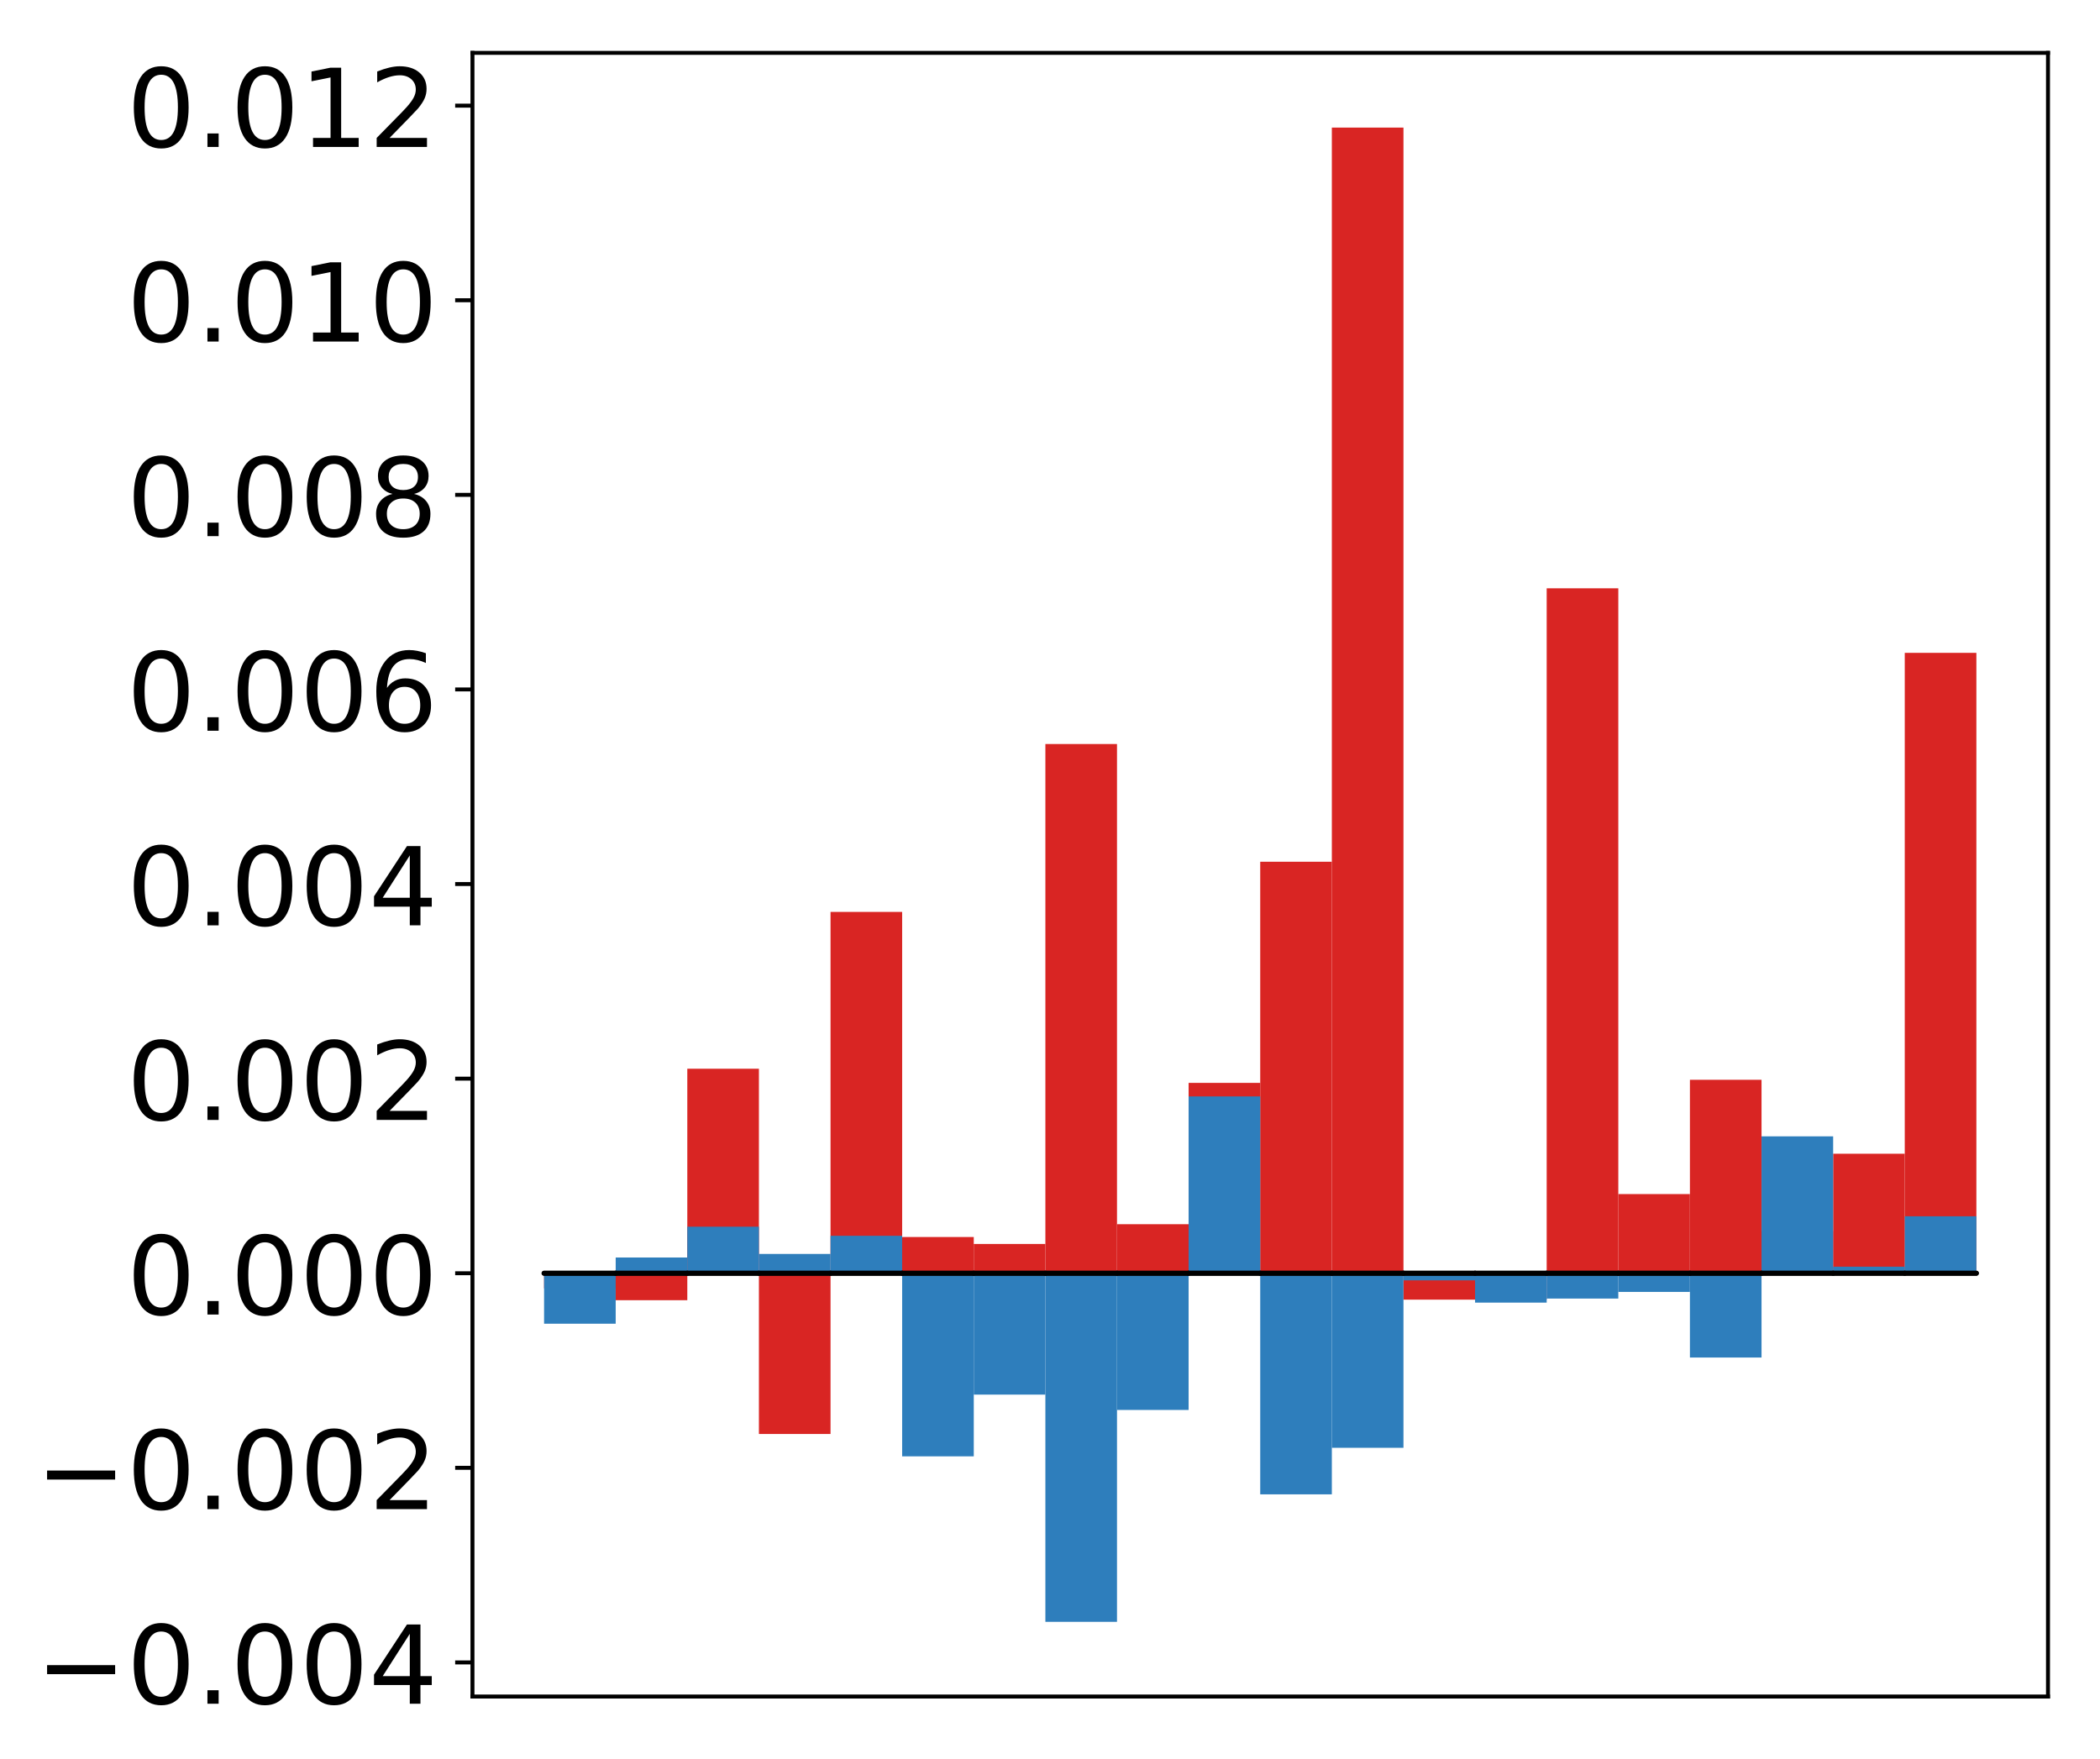 <?xml version="1.0" encoding="utf-8" standalone="no"?>
<!DOCTYPE svg PUBLIC "-//W3C//DTD SVG 1.1//EN"
  "http://www.w3.org/Graphics/SVG/1.1/DTD/svg11.dtd">
<!-- Created with matplotlib (http://matplotlib.org/) -->
<svg height="356pt" version="1.1" viewBox="0 0 425 356" width="425pt" xmlns="http://www.w3.org/2000/svg" xmlns:xlink="http://www.w3.org/1999/xlink">
 <defs>
  <style type="text/css">
*{stroke-linecap:butt;stroke-linejoin:round;}
  </style>
 </defs>
 <g id="figure_1">
  <g id="patch_1">
   <path d="M 0 356.57 
L 425.174 356.57 
L 425.174 0 
L 0 0 
z
" style="fill:#ffffff;"/>
  </g>
  <g id="axes_1">
   <g id="patch_2">
    <path d="M 95.617 343.34 
L 414.474 343.34 
L 414.474 10.7 
L 95.617 10.7 
z
" style="fill:#ffffff;"/>
   </g>
   <g id="matplotlib.axis_1"/>
   <g id="matplotlib.axis_2">
    <g id="ytick_1">
     <g id="line2d_1">
      <defs>
       <path d="M 0 0 
L -3.5 0 
" id="me281eec21d" style="stroke:#000000;stroke-width:0.8;"/>
      </defs>
      <g>
       <use style="stroke:#000000;stroke-width:0.8;" x="95.617" xlink:href="#me281eec21d" y="336.436"/>
      </g>
     </g>
     <g id="text_1">
      <!-- −0.004 -->
      <defs>
       <path d="M 10.594 35.5 
L 73.188 35.5 
L 73.188 27.203 
L 10.594 27.203 
z
" id="DejaVuSans-2212"/>
       <path d="M 31.781 66.406 
Q 24.172 66.406 20.328 58.906 
Q 16.5 51.422 16.5 36.375 
Q 16.5 21.391 20.328 13.891 
Q 24.172 6.391 31.781 6.391 
Q 39.453 6.391 43.281 13.891 
Q 47.125 21.391 47.125 36.375 
Q 47.125 51.422 43.281 58.906 
Q 39.453 66.406 31.781 66.406 
z
M 31.781 74.219 
Q 44.047 74.219 50.516 64.516 
Q 56.984 54.828 56.984 36.375 
Q 56.984 17.969 50.516 8.266 
Q 44.047 -1.422 31.781 -1.422 
Q 19.531 -1.422 13.062 8.266 
Q 6.594 17.969 6.594 36.375 
Q 6.594 54.828 13.062 64.516 
Q 19.531 74.219 31.781 74.219 
z
" id="DejaVuSans-30"/>
       <path d="M 10.688 12.406 
L 21 12.406 
L 21 0 
L 10.688 0 
z
" id="DejaVuSans-2e"/>
       <path d="M 37.797 64.312 
L 12.891 25.391 
L 37.797 25.391 
z
M 35.203 72.906 
L 47.609 72.906 
L 47.609 25.391 
L 58.016 25.391 
L 58.016 17.188 
L 47.609 17.188 
L 47.609 0 
L 37.797 0 
L 37.797 17.188 
L 4.891 17.188 
L 4.891 26.703 
z
" id="DejaVuSans-34"/>
      </defs>
      <g transform="translate(7.2 344.794)scale(0.22 -0.22)">
       <use xlink:href="#DejaVuSans-2212"/>
       <use x="83.789" xlink:href="#DejaVuSans-30"/>
       <use x="147.412" xlink:href="#DejaVuSans-2e"/>
       <use x="179.199" xlink:href="#DejaVuSans-30"/>
       <use x="242.822" xlink:href="#DejaVuSans-30"/>
       <use x="306.445" xlink:href="#DejaVuSans-34"/>
      </g>
     </g>
    </g>
    <g id="ytick_2">
     <g id="line2d_2">
      <g>
       <use style="stroke:#000000;stroke-width:0.8;" x="95.617" xlink:href="#me281eec21d" y="297.054"/>
      </g>
     </g>
     <g id="text_2">
      <!-- −0.002 -->
      <defs>
       <path d="M 19.188 8.297 
L 53.609 8.297 
L 53.609 0 
L 7.328 0 
L 7.328 8.297 
Q 12.938 14.109 22.625 23.891 
Q 32.328 33.688 34.812 36.531 
Q 39.547 41.844 41.422 45.531 
Q 43.312 49.219 43.312 52.781 
Q 43.312 58.594 39.234 62.25 
Q 35.156 65.922 28.609 65.922 
Q 23.969 65.922 18.812 64.312 
Q 13.672 62.703 7.812 59.422 
L 7.812 69.391 
Q 13.766 71.781 18.938 73 
Q 24.125 74.219 28.422 74.219 
Q 39.75 74.219 46.484 68.547 
Q 53.219 62.891 53.219 53.422 
Q 53.219 48.922 51.531 44.891 
Q 49.859 40.875 45.406 35.406 
Q 44.188 33.984 37.641 27.219 
Q 31.109 20.453 19.188 8.297 
z
" id="DejaVuSans-32"/>
      </defs>
      <g transform="translate(7.2 305.412)scale(0.22 -0.22)">
       <use xlink:href="#DejaVuSans-2212"/>
       <use x="83.789" xlink:href="#DejaVuSans-30"/>
       <use x="147.412" xlink:href="#DejaVuSans-2e"/>
       <use x="179.199" xlink:href="#DejaVuSans-30"/>
       <use x="242.822" xlink:href="#DejaVuSans-30"/>
       <use x="306.445" xlink:href="#DejaVuSans-32"/>
      </g>
     </g>
    </g>
    <g id="ytick_3">
     <g id="line2d_3">
      <g>
       <use style="stroke:#000000;stroke-width:0.8;" x="95.617" xlink:href="#me281eec21d" y="257.672"/>
      </g>
     </g>
     <g id="text_3">
      <!-- 0.000 -->
      <g transform="translate(25.635 266.03)scale(0.22 -0.22)">
       <use xlink:href="#DejaVuSans-30"/>
       <use x="63.623" xlink:href="#DejaVuSans-2e"/>
       <use x="95.41" xlink:href="#DejaVuSans-30"/>
       <use x="159.033" xlink:href="#DejaVuSans-30"/>
       <use x="222.656" xlink:href="#DejaVuSans-30"/>
      </g>
     </g>
    </g>
    <g id="ytick_4">
     <g id="line2d_4">
      <g>
       <use style="stroke:#000000;stroke-width:0.8;" x="95.617" xlink:href="#me281eec21d" y="218.29"/>
      </g>
     </g>
     <g id="text_4">
      <!-- 0.002 -->
      <g transform="translate(25.635 226.648)scale(0.22 -0.22)">
       <use xlink:href="#DejaVuSans-30"/>
       <use x="63.623" xlink:href="#DejaVuSans-2e"/>
       <use x="95.41" xlink:href="#DejaVuSans-30"/>
       <use x="159.033" xlink:href="#DejaVuSans-30"/>
       <use x="222.656" xlink:href="#DejaVuSans-32"/>
      </g>
     </g>
    </g>
    <g id="ytick_5">
     <g id="line2d_5">
      <g>
       <use style="stroke:#000000;stroke-width:0.8;" x="95.617" xlink:href="#me281eec21d" y="178.908"/>
      </g>
     </g>
     <g id="text_5">
      <!-- 0.004 -->
      <g transform="translate(25.635 187.266)scale(0.22 -0.22)">
       <use xlink:href="#DejaVuSans-30"/>
       <use x="63.623" xlink:href="#DejaVuSans-2e"/>
       <use x="95.41" xlink:href="#DejaVuSans-30"/>
       <use x="159.033" xlink:href="#DejaVuSans-30"/>
       <use x="222.656" xlink:href="#DejaVuSans-34"/>
      </g>
     </g>
    </g>
    <g id="ytick_6">
     <g id="line2d_6">
      <g>
       <use style="stroke:#000000;stroke-width:0.8;" x="95.617" xlink:href="#me281eec21d" y="139.526"/>
      </g>
     </g>
     <g id="text_6">
      <!-- 0.006 -->
      <defs>
       <path d="M 33.016 40.375 
Q 26.375 40.375 22.484 35.828 
Q 18.609 31.297 18.609 23.391 
Q 18.609 15.531 22.484 10.953 
Q 26.375 6.391 33.016 6.391 
Q 39.656 6.391 43.531 10.953 
Q 47.406 15.531 47.406 23.391 
Q 47.406 31.297 43.531 35.828 
Q 39.656 40.375 33.016 40.375 
z
M 52.594 71.297 
L 52.594 62.312 
Q 48.875 64.062 45.094 64.984 
Q 41.312 65.922 37.594 65.922 
Q 27.828 65.922 22.672 59.328 
Q 17.531 52.734 16.797 39.406 
Q 19.672 43.656 24.016 45.922 
Q 28.375 48.188 33.594 48.188 
Q 44.578 48.188 50.953 41.516 
Q 57.328 34.859 57.328 23.391 
Q 57.328 12.156 50.688 5.359 
Q 44.047 -1.422 33.016 -1.422 
Q 20.359 -1.422 13.672 8.266 
Q 6.984 17.969 6.984 36.375 
Q 6.984 53.656 15.188 63.938 
Q 23.391 74.219 37.203 74.219 
Q 40.922 74.219 44.703 73.484 
Q 48.484 72.75 52.594 71.297 
z
" id="DejaVuSans-36"/>
      </defs>
      <g transform="translate(25.635 147.884)scale(0.22 -0.22)">
       <use xlink:href="#DejaVuSans-30"/>
       <use x="63.623" xlink:href="#DejaVuSans-2e"/>
       <use x="95.41" xlink:href="#DejaVuSans-30"/>
       <use x="159.033" xlink:href="#DejaVuSans-30"/>
       <use x="222.656" xlink:href="#DejaVuSans-36"/>
      </g>
     </g>
    </g>
    <g id="ytick_7">
     <g id="line2d_7">
      <g>
       <use style="stroke:#000000;stroke-width:0.8;" x="95.617" xlink:href="#me281eec21d" y="100.144"/>
      </g>
     </g>
     <g id="text_7">
      <!-- 0.008 -->
      <defs>
       <path d="M 31.781 34.625 
Q 24.75 34.625 20.719 30.859 
Q 16.703 27.094 16.703 20.516 
Q 16.703 13.922 20.719 10.156 
Q 24.75 6.391 31.781 6.391 
Q 38.812 6.391 42.859 10.172 
Q 46.922 13.969 46.922 20.516 
Q 46.922 27.094 42.891 30.859 
Q 38.875 34.625 31.781 34.625 
z
M 21.922 38.812 
Q 15.578 40.375 12.031 44.719 
Q 8.5 49.078 8.5 55.328 
Q 8.5 64.062 14.719 69.141 
Q 20.953 74.219 31.781 74.219 
Q 42.672 74.219 48.875 69.141 
Q 55.078 64.062 55.078 55.328 
Q 55.078 49.078 51.531 44.719 
Q 48 40.375 41.703 38.812 
Q 48.828 37.156 52.797 32.312 
Q 56.781 27.484 56.781 20.516 
Q 56.781 9.906 50.312 4.234 
Q 43.844 -1.422 31.781 -1.422 
Q 19.734 -1.422 13.25 4.234 
Q 6.781 9.906 6.781 20.516 
Q 6.781 27.484 10.781 32.312 
Q 14.797 37.156 21.922 38.812 
z
M 18.312 54.391 
Q 18.312 48.734 21.844 45.562 
Q 25.391 42.391 31.781 42.391 
Q 38.141 42.391 41.719 45.562 
Q 45.312 48.734 45.312 54.391 
Q 45.312 60.062 41.719 63.234 
Q 38.141 66.406 31.781 66.406 
Q 25.391 66.406 21.844 63.234 
Q 18.312 60.062 18.312 54.391 
z
" id="DejaVuSans-38"/>
      </defs>
      <g transform="translate(25.635 108.502)scale(0.22 -0.22)">
       <use xlink:href="#DejaVuSans-30"/>
       <use x="63.623" xlink:href="#DejaVuSans-2e"/>
       <use x="95.41" xlink:href="#DejaVuSans-30"/>
       <use x="159.033" xlink:href="#DejaVuSans-30"/>
       <use x="222.656" xlink:href="#DejaVuSans-38"/>
      </g>
     </g>
    </g>
    <g id="ytick_8">
     <g id="line2d_8">
      <g>
       <use style="stroke:#000000;stroke-width:0.8;" x="95.617" xlink:href="#me281eec21d" y="60.762"/>
      </g>
     </g>
     <g id="text_8">
      <!-- 0.010 -->
      <defs>
       <path d="M 12.406 8.297 
L 28.516 8.297 
L 28.516 63.922 
L 10.984 60.406 
L 10.984 69.391 
L 28.422 72.906 
L 38.281 72.906 
L 38.281 8.297 
L 54.391 8.297 
L 54.391 0 
L 12.406 0 
z
" id="DejaVuSans-31"/>
      </defs>
      <g transform="translate(25.635 69.12)scale(0.22 -0.22)">
       <use xlink:href="#DejaVuSans-30"/>
       <use x="63.623" xlink:href="#DejaVuSans-2e"/>
       <use x="95.41" xlink:href="#DejaVuSans-30"/>
       <use x="159.033" xlink:href="#DejaVuSans-31"/>
       <use x="222.656" xlink:href="#DejaVuSans-30"/>
      </g>
     </g>
    </g>
    <g id="ytick_9">
     <g id="line2d_9">
      <g>
       <use style="stroke:#000000;stroke-width:0.8;" x="95.617" xlink:href="#me281eec21d" y="21.38"/>
      </g>
     </g>
     <g id="text_9">
      <!-- 0.012 -->
      <g transform="translate(25.635 29.738)scale(0.22 -0.22)">
       <use xlink:href="#DejaVuSans-30"/>
       <use x="63.623" xlink:href="#DejaVuSans-2e"/>
       <use x="95.41" xlink:href="#DejaVuSans-30"/>
       <use x="159.033" xlink:href="#DejaVuSans-31"/>
       <use x="222.656" xlink:href="#DejaVuSans-32"/>
      </g>
     </g>
    </g>
   </g>
   <g id="patch_3">
    <path clip-path="url(#pd46f9957c0)" d="M 110.111 257.672 
L 124.604 257.672 
L 124.604 260.742 
L 110.111 260.742 
z
" style="fill:#d92523;"/>
   </g>
   <g id="patch_4">
    <path clip-path="url(#pd46f9957c0)" d="M 124.604 257.672 
L 139.098 257.672 
L 139.098 263.131 
L 124.604 263.131 
z
" style="fill:#d92523;"/>
   </g>
   <g id="patch_5">
    <path clip-path="url(#pd46f9957c0)" d="M 139.098 257.672 
L 153.591 257.672 
L 153.591 216.285 
L 139.098 216.285 
z
" style="fill:#d92523;"/>
   </g>
   <g id="patch_6">
    <path clip-path="url(#pd46f9957c0)" d="M 153.591 257.672 
L 168.085 257.672 
L 168.085 290.205 
L 153.591 290.205 
z
" style="fill:#d92523;"/>
   </g>
   <g id="patch_7">
    <path clip-path="url(#pd46f9957c0)" d="M 168.085 257.672 
L 182.578 257.672 
L 182.578 184.548 
L 168.085 184.548 
z
" style="fill:#d92523;"/>
   </g>
   <g id="patch_8">
    <path clip-path="url(#pd46f9957c0)" d="M 182.578 257.672 
L 197.072 257.672 
L 197.072 250.342 
L 182.578 250.342 
z
" style="fill:#d92523;"/>
   </g>
   <g id="patch_9">
    <path clip-path="url(#pd46f9957c0)" d="M 197.072 257.672 
L 211.565 257.672 
L 211.565 251.749 
L 197.072 251.749 
z
" style="fill:#d92523;"/>
   </g>
   <g id="patch_10">
    <path clip-path="url(#pd46f9957c0)" d="M 211.565 257.672 
L 226.059 257.672 
L 226.059 150.571 
L 211.565 150.571 
z
" style="fill:#d92523;"/>
   </g>
   <g id="patch_11">
    <path clip-path="url(#pd46f9957c0)" d="M 226.059 257.672 
L 240.552 257.672 
L 240.552 247.752 
L 226.059 247.752 
z
" style="fill:#d92523;"/>
   </g>
   <g id="patch_12">
    <path clip-path="url(#pd46f9957c0)" d="M 240.552 257.672 
L 255.046 257.672 
L 255.046 219.15 
L 240.552 219.15 
z
" style="fill:#d92523;"/>
   </g>
   <g id="patch_13">
    <path clip-path="url(#pd46f9957c0)" d="M 255.046 257.672 
L 269.539 257.672 
L 269.539 174.395 
L 255.046 174.395 
z
" style="fill:#d92523;"/>
   </g>
   <g id="patch_14">
    <path clip-path="url(#pd46f9957c0)" d="M 269.539 257.672 
L 284.033 257.672 
L 284.033 25.82 
L 269.539 25.82 
z
" style="fill:#d92523;"/>
   </g>
   <g id="patch_15">
    <path clip-path="url(#pd46f9957c0)" d="M 284.033 257.672 
L 298.526 257.672 
L 298.526 263.018 
L 284.033 263.018 
z
" style="fill:#d92523;"/>
   </g>
   <g id="patch_16">
    <path clip-path="url(#pd46f9957c0)" d="M 298.526 257.672 
L 313.02 257.672 
L 313.02 262.972 
L 298.526 262.972 
z
" style="fill:#d92523;"/>
   </g>
   <g id="patch_17">
    <path clip-path="url(#pd46f9957c0)" d="M 313.02 257.672 
L 327.513 257.672 
L 327.513 119.059 
L 313.02 119.059 
z
" style="fill:#d92523;"/>
   </g>
   <g id="patch_18">
    <path clip-path="url(#pd46f9957c0)" d="M 327.513 257.672 
L 342.007 257.672 
L 342.007 241.653 
L 327.513 241.653 
z
" style="fill:#d92523;"/>
   </g>
   <g id="patch_19">
    <path clip-path="url(#pd46f9957c0)" d="M 342.007 257.672 
L 356.5 257.672 
L 356.5 218.522 
L 342.007 218.522 
z
" style="fill:#d92523;"/>
   </g>
   <g id="patch_20">
    <path clip-path="url(#pd46f9957c0)" d="M 356.5 257.672 
L 370.994 257.672 
L 370.994 249.157 
L 356.5 249.157 
z
" style="fill:#d92523;"/>
   </g>
   <g id="patch_21">
    <path clip-path="url(#pd46f9957c0)" d="M 370.994 257.672 
L 385.487 257.672 
L 385.487 233.488 
L 370.994 233.488 
z
" style="fill:#d92523;"/>
   </g>
   <g id="patch_22">
    <path clip-path="url(#pd46f9957c0)" d="M 385.487 257.672 
L 399.981 257.672 
L 399.981 132.121 
L 385.487 132.121 
z
" style="fill:#d92523;"/>
   </g>
   <g id="patch_23">
    <path clip-path="url(#pd46f9957c0)" d="M 110.111 257.672 
L 124.604 257.672 
L 124.604 267.888 
L 110.111 267.888 
z
" style="fill:#2e7ebc;"/>
   </g>
   <g id="patch_24">
    <path clip-path="url(#pd46f9957c0)" d="M 124.604 257.672 
L 139.098 257.672 
L 139.098 254.489 
L 124.604 254.489 
z
" style="fill:#2e7ebc;"/>
   </g>
   <g id="patch_25">
    <path clip-path="url(#pd46f9957c0)" d="M 139.098 257.672 
L 153.591 257.672 
L 153.591 248.256 
L 139.098 248.256 
z
" style="fill:#2e7ebc;"/>
   </g>
   <g id="patch_26">
    <path clip-path="url(#pd46f9957c0)" d="M 153.591 257.672 
L 168.085 257.672 
L 168.085 253.768 
L 153.591 253.768 
z
" style="fill:#2e7ebc;"/>
   </g>
   <g id="patch_27">
    <path clip-path="url(#pd46f9957c0)" d="M 168.085 257.672 
L 182.578 257.672 
L 182.578 250.094 
L 168.085 250.094 
z
" style="fill:#2e7ebc;"/>
   </g>
   <g id="patch_28">
    <path clip-path="url(#pd46f9957c0)" d="M 182.578 257.672 
L 197.072 257.672 
L 197.072 294.729 
L 182.578 294.729 
z
" style="fill:#2e7ebc;"/>
   </g>
   <g id="patch_29">
    <path clip-path="url(#pd46f9957c0)" d="M 197.072 257.672 
L 211.565 257.672 
L 211.565 282.236 
L 197.072 282.236 
z
" style="fill:#2e7ebc;"/>
   </g>
   <g id="patch_30">
    <path clip-path="url(#pd46f9957c0)" d="M 211.565 257.672 
L 226.059 257.672 
L 226.059 328.22 
L 211.565 328.22 
z
" style="fill:#2e7ebc;"/>
   </g>
   <g id="patch_31">
    <path clip-path="url(#pd46f9957c0)" d="M 226.059 257.672 
L 240.552 257.672 
L 240.552 285.342 
L 226.059 285.342 
z
" style="fill:#2e7ebc;"/>
   </g>
   <g id="patch_32">
    <path clip-path="url(#pd46f9957c0)" d="M 240.552 257.672 
L 255.046 257.672 
L 255.046 221.888 
L 240.552 221.888 
z
" style="fill:#2e7ebc;"/>
   </g>
   <g id="patch_33">
    <path clip-path="url(#pd46f9957c0)" d="M 255.046 257.672 
L 269.539 257.672 
L 269.539 302.42 
L 255.046 302.42 
z
" style="fill:#2e7ebc;"/>
   </g>
   <g id="patch_34">
    <path clip-path="url(#pd46f9957c0)" d="M 269.539 257.672 
L 284.033 257.672 
L 284.033 293.001 
L 269.539 293.001 
z
" style="fill:#2e7ebc;"/>
   </g>
   <g id="patch_35">
    <path clip-path="url(#pd46f9957c0)" d="M 284.033 257.672 
L 298.526 257.672 
L 298.526 259.113 
L 284.033 259.113 
z
" style="fill:#2e7ebc;"/>
   </g>
   <g id="patch_36">
    <path clip-path="url(#pd46f9957c0)" d="M 298.526 257.672 
L 313.02 257.672 
L 313.02 263.619 
L 298.526 263.619 
z
" style="fill:#2e7ebc;"/>
   </g>
   <g id="patch_37">
    <path clip-path="url(#pd46f9957c0)" d="M 313.02 257.672 
L 327.513 257.672 
L 327.513 262.798 
L 313.02 262.798 
z
" style="fill:#2e7ebc;"/>
   </g>
   <g id="patch_38">
    <path clip-path="url(#pd46f9957c0)" d="M 327.513 257.672 
L 342.007 257.672 
L 342.007 261.452 
L 327.513 261.452 
z
" style="fill:#2e7ebc;"/>
   </g>
   <g id="patch_39">
    <path clip-path="url(#pd46f9957c0)" d="M 342.007 257.672 
L 356.5 257.672 
L 356.5 274.731 
L 342.007 274.731 
z
" style="fill:#2e7ebc;"/>
   </g>
   <g id="patch_40">
    <path clip-path="url(#pd46f9957c0)" d="M 356.5 257.672 
L 370.994 257.672 
L 370.994 229.969 
L 356.5 229.969 
z
" style="fill:#2e7ebc;"/>
   </g>
   <g id="patch_41">
    <path clip-path="url(#pd46f9957c0)" d="M 370.994 257.672 
L 385.487 257.672 
L 385.487 256.347 
L 370.994 256.347 
z
" style="fill:#2e7ebc;"/>
   </g>
   <g id="patch_42">
    <path clip-path="url(#pd46f9957c0)" d="M 385.487 257.672 
L 399.981 257.672 
L 399.981 246.148 
L 385.487 246.148 
z
" style="fill:#2e7ebc;"/>
   </g>
   <g id="patch_43">
    <path d="M 95.617 343.34 
L 95.617 10.7 
" style="fill:none;stroke:#000000;stroke-linecap:square;stroke-linejoin:miter;stroke-width:0.8;"/>
   </g>
   <g id="patch_44">
    <path d="M 414.474 343.34 
L 414.474 10.7 
" style="fill:none;stroke:#000000;stroke-linecap:square;stroke-linejoin:miter;stroke-width:0.8;"/>
   </g>
   <g id="patch_45">
    <path d="M 95.617 343.34 
L 414.474 343.34 
" style="fill:none;stroke:#000000;stroke-linecap:square;stroke-linejoin:miter;stroke-width:0.8;"/>
   </g>
   <g id="patch_46">
    <path d="M 95.617 10.7 
L 414.474 10.7 
" style="fill:none;stroke:#000000;stroke-linecap:square;stroke-linejoin:miter;stroke-width:0.8;"/>
   </g>
   <g id="patch_47">
    <path clip-path="url(#pd46f9957c0)" d="M 110.111 257.672 
L 124.604 257.672 
L 124.604 257.672 
L 110.111 257.672 
z
" style="fill:none;stroke:#000000;stroke-linejoin:miter;"/>
   </g>
   <g id="patch_48">
    <path clip-path="url(#pd46f9957c0)" d="M 124.604 257.672 
L 139.098 257.672 
L 139.098 257.672 
L 124.604 257.672 
z
" style="fill:none;stroke:#000000;stroke-linejoin:miter;"/>
   </g>
   <g id="patch_49">
    <path clip-path="url(#pd46f9957c0)" d="M 139.098 257.672 
L 153.591 257.672 
L 153.591 257.672 
L 139.098 257.672 
z
" style="fill:none;stroke:#000000;stroke-linejoin:miter;"/>
   </g>
   <g id="patch_50">
    <path clip-path="url(#pd46f9957c0)" d="M 153.591 257.672 
L 168.085 257.672 
L 168.085 257.672 
L 153.591 257.672 
z
" style="fill:none;stroke:#000000;stroke-linejoin:miter;"/>
   </g>
   <g id="patch_51">
    <path clip-path="url(#pd46f9957c0)" d="M 168.085 257.672 
L 182.578 257.672 
L 182.578 257.672 
L 168.085 257.672 
z
" style="fill:none;stroke:#000000;stroke-linejoin:miter;"/>
   </g>
   <g id="patch_52">
    <path clip-path="url(#pd46f9957c0)" d="M 182.578 257.672 
L 197.072 257.672 
L 197.072 257.672 
L 182.578 257.672 
z
" style="fill:none;stroke:#000000;stroke-linejoin:miter;"/>
   </g>
   <g id="patch_53">
    <path clip-path="url(#pd46f9957c0)" d="M 197.072 257.672 
L 211.565 257.672 
L 211.565 257.672 
L 197.072 257.672 
z
" style="fill:none;stroke:#000000;stroke-linejoin:miter;"/>
   </g>
   <g id="patch_54">
    <path clip-path="url(#pd46f9957c0)" d="M 211.565 257.672 
L 226.059 257.672 
L 226.059 257.672 
L 211.565 257.672 
z
" style="fill:none;stroke:#000000;stroke-linejoin:miter;"/>
   </g>
   <g id="patch_55">
    <path clip-path="url(#pd46f9957c0)" d="M 226.059 257.672 
L 240.552 257.672 
L 240.552 257.672 
L 226.059 257.672 
z
" style="fill:none;stroke:#000000;stroke-linejoin:miter;"/>
   </g>
   <g id="patch_56">
    <path clip-path="url(#pd46f9957c0)" d="M 240.552 257.672 
L 255.046 257.672 
L 255.046 257.672 
L 240.552 257.672 
z
" style="fill:none;stroke:#000000;stroke-linejoin:miter;"/>
   </g>
   <g id="patch_57">
    <path clip-path="url(#pd46f9957c0)" d="M 255.046 257.672 
L 269.539 257.672 
L 269.539 257.672 
L 255.046 257.672 
z
" style="fill:none;stroke:#000000;stroke-linejoin:miter;"/>
   </g>
   <g id="patch_58">
    <path clip-path="url(#pd46f9957c0)" d="M 269.539 257.672 
L 284.033 257.672 
L 284.033 257.672 
L 269.539 257.672 
z
" style="fill:none;stroke:#000000;stroke-linejoin:miter;"/>
   </g>
   <g id="patch_59">
    <path clip-path="url(#pd46f9957c0)" d="M 284.033 257.672 
L 298.526 257.672 
L 298.526 257.672 
L 284.033 257.672 
z
" style="fill:none;stroke:#000000;stroke-linejoin:miter;"/>
   </g>
   <g id="patch_60">
    <path clip-path="url(#pd46f9957c0)" d="M 298.526 257.672 
L 313.02 257.672 
L 313.02 257.672 
L 298.526 257.672 
z
" style="fill:none;stroke:#000000;stroke-linejoin:miter;"/>
   </g>
   <g id="patch_61">
    <path clip-path="url(#pd46f9957c0)" d="M 313.02 257.672 
L 327.513 257.672 
L 327.513 257.672 
L 313.02 257.672 
z
" style="fill:none;stroke:#000000;stroke-linejoin:miter;"/>
   </g>
   <g id="patch_62">
    <path clip-path="url(#pd46f9957c0)" d="M 327.513 257.672 
L 342.007 257.672 
L 342.007 257.672 
L 327.513 257.672 
z
" style="fill:none;stroke:#000000;stroke-linejoin:miter;"/>
   </g>
   <g id="patch_63">
    <path clip-path="url(#pd46f9957c0)" d="M 342.007 257.672 
L 356.5 257.672 
L 356.5 257.672 
L 342.007 257.672 
z
" style="fill:none;stroke:#000000;stroke-linejoin:miter;"/>
   </g>
   <g id="patch_64">
    <path clip-path="url(#pd46f9957c0)" d="M 356.5 257.672 
L 370.994 257.672 
L 370.994 257.672 
L 356.5 257.672 
z
" style="fill:none;stroke:#000000;stroke-linejoin:miter;"/>
   </g>
   <g id="patch_65">
    <path clip-path="url(#pd46f9957c0)" d="M 370.994 257.672 
L 385.487 257.672 
L 385.487 257.672 
L 370.994 257.672 
z
" style="fill:none;stroke:#000000;stroke-linejoin:miter;"/>
   </g>
   <g id="patch_66">
    <path clip-path="url(#pd46f9957c0)" d="M 385.487 257.672 
L 399.981 257.672 
L 399.981 257.672 
L 385.487 257.672 
z
" style="fill:none;stroke:#000000;stroke-linejoin:miter;"/>
   </g>
   <g id="patch_67">
    <path clip-path="url(#pd46f9957c0)" d="M 110.111 257.672 
L 124.604 257.672 
L 124.604 257.672 
L 110.111 257.672 
z
" style="fill:none;stroke:#000000;stroke-linejoin:miter;"/>
   </g>
   <g id="patch_68">
    <path clip-path="url(#pd46f9957c0)" d="M 124.604 257.672 
L 139.098 257.672 
L 139.098 257.672 
L 124.604 257.672 
z
" style="fill:none;stroke:#000000;stroke-linejoin:miter;"/>
   </g>
   <g id="patch_69">
    <path clip-path="url(#pd46f9957c0)" d="M 139.098 257.672 
L 153.591 257.672 
L 153.591 257.672 
L 139.098 257.672 
z
" style="fill:none;stroke:#000000;stroke-linejoin:miter;"/>
   </g>
   <g id="patch_70">
    <path clip-path="url(#pd46f9957c0)" d="M 153.591 257.672 
L 168.085 257.672 
L 168.085 257.672 
L 153.591 257.672 
z
" style="fill:none;stroke:#000000;stroke-linejoin:miter;"/>
   </g>
   <g id="patch_71">
    <path clip-path="url(#pd46f9957c0)" d="M 168.085 257.672 
L 182.578 257.672 
L 182.578 257.672 
L 168.085 257.672 
z
" style="fill:none;stroke:#000000;stroke-linejoin:miter;"/>
   </g>
   <g id="patch_72">
    <path clip-path="url(#pd46f9957c0)" d="M 182.578 257.672 
L 197.072 257.672 
L 197.072 257.672 
L 182.578 257.672 
z
" style="fill:none;stroke:#000000;stroke-linejoin:miter;"/>
   </g>
   <g id="patch_73">
    <path clip-path="url(#pd46f9957c0)" d="M 197.072 257.672 
L 211.565 257.672 
L 211.565 257.672 
L 197.072 257.672 
z
" style="fill:none;stroke:#000000;stroke-linejoin:miter;"/>
   </g>
   <g id="patch_74">
    <path clip-path="url(#pd46f9957c0)" d="M 211.565 257.672 
L 226.059 257.672 
L 226.059 257.672 
L 211.565 257.672 
z
" style="fill:none;stroke:#000000;stroke-linejoin:miter;"/>
   </g>
   <g id="patch_75">
    <path clip-path="url(#pd46f9957c0)" d="M 226.059 257.672 
L 240.552 257.672 
L 240.552 257.672 
L 226.059 257.672 
z
" style="fill:none;stroke:#000000;stroke-linejoin:miter;"/>
   </g>
   <g id="patch_76">
    <path clip-path="url(#pd46f9957c0)" d="M 240.552 257.672 
L 255.046 257.672 
L 255.046 257.672 
L 240.552 257.672 
z
" style="fill:none;stroke:#000000;stroke-linejoin:miter;"/>
   </g>
   <g id="patch_77">
    <path clip-path="url(#pd46f9957c0)" d="M 255.046 257.672 
L 269.539 257.672 
L 269.539 257.672 
L 255.046 257.672 
z
" style="fill:none;stroke:#000000;stroke-linejoin:miter;"/>
   </g>
   <g id="patch_78">
    <path clip-path="url(#pd46f9957c0)" d="M 269.539 257.672 
L 284.033 257.672 
L 284.033 257.672 
L 269.539 257.672 
z
" style="fill:none;stroke:#000000;stroke-linejoin:miter;"/>
   </g>
   <g id="patch_79">
    <path clip-path="url(#pd46f9957c0)" d="M 284.033 257.672 
L 298.526 257.672 
L 298.526 257.672 
L 284.033 257.672 
z
" style="fill:none;stroke:#000000;stroke-linejoin:miter;"/>
   </g>
   <g id="patch_80">
    <path clip-path="url(#pd46f9957c0)" d="M 298.526 257.672 
L 313.02 257.672 
L 313.02 257.672 
L 298.526 257.672 
z
" style="fill:none;stroke:#000000;stroke-linejoin:miter;"/>
   </g>
   <g id="patch_81">
    <path clip-path="url(#pd46f9957c0)" d="M 313.02 257.672 
L 327.513 257.672 
L 327.513 257.672 
L 313.02 257.672 
z
" style="fill:none;stroke:#000000;stroke-linejoin:miter;"/>
   </g>
   <g id="patch_82">
    <path clip-path="url(#pd46f9957c0)" d="M 327.513 257.672 
L 342.007 257.672 
L 342.007 257.672 
L 327.513 257.672 
z
" style="fill:none;stroke:#000000;stroke-linejoin:miter;"/>
   </g>
   <g id="patch_83">
    <path clip-path="url(#pd46f9957c0)" d="M 342.007 257.672 
L 356.5 257.672 
L 356.5 257.672 
L 342.007 257.672 
z
" style="fill:none;stroke:#000000;stroke-linejoin:miter;"/>
   </g>
   <g id="patch_84">
    <path clip-path="url(#pd46f9957c0)" d="M 356.5 257.672 
L 370.994 257.672 
L 370.994 257.672 
L 356.5 257.672 
z
" style="fill:none;stroke:#000000;stroke-linejoin:miter;"/>
   </g>
   <g id="patch_85">
    <path clip-path="url(#pd46f9957c0)" d="M 370.994 257.672 
L 385.487 257.672 
L 385.487 257.672 
L 370.994 257.672 
z
" style="fill:none;stroke:#000000;stroke-linejoin:miter;"/>
   </g>
   <g id="patch_86">
    <path clip-path="url(#pd46f9957c0)" d="M 385.487 257.672 
L 399.981 257.672 
L 399.981 257.672 
L 385.487 257.672 
z
" style="fill:none;stroke:#000000;stroke-linejoin:miter;"/>
   </g>
  </g>
 </g>
 <defs>
  <clipPath id="pd46f9957c0">
   <rect height="332.64" width="318.857" x="95.617" y="10.7"/>
  </clipPath>
 </defs>
</svg>
